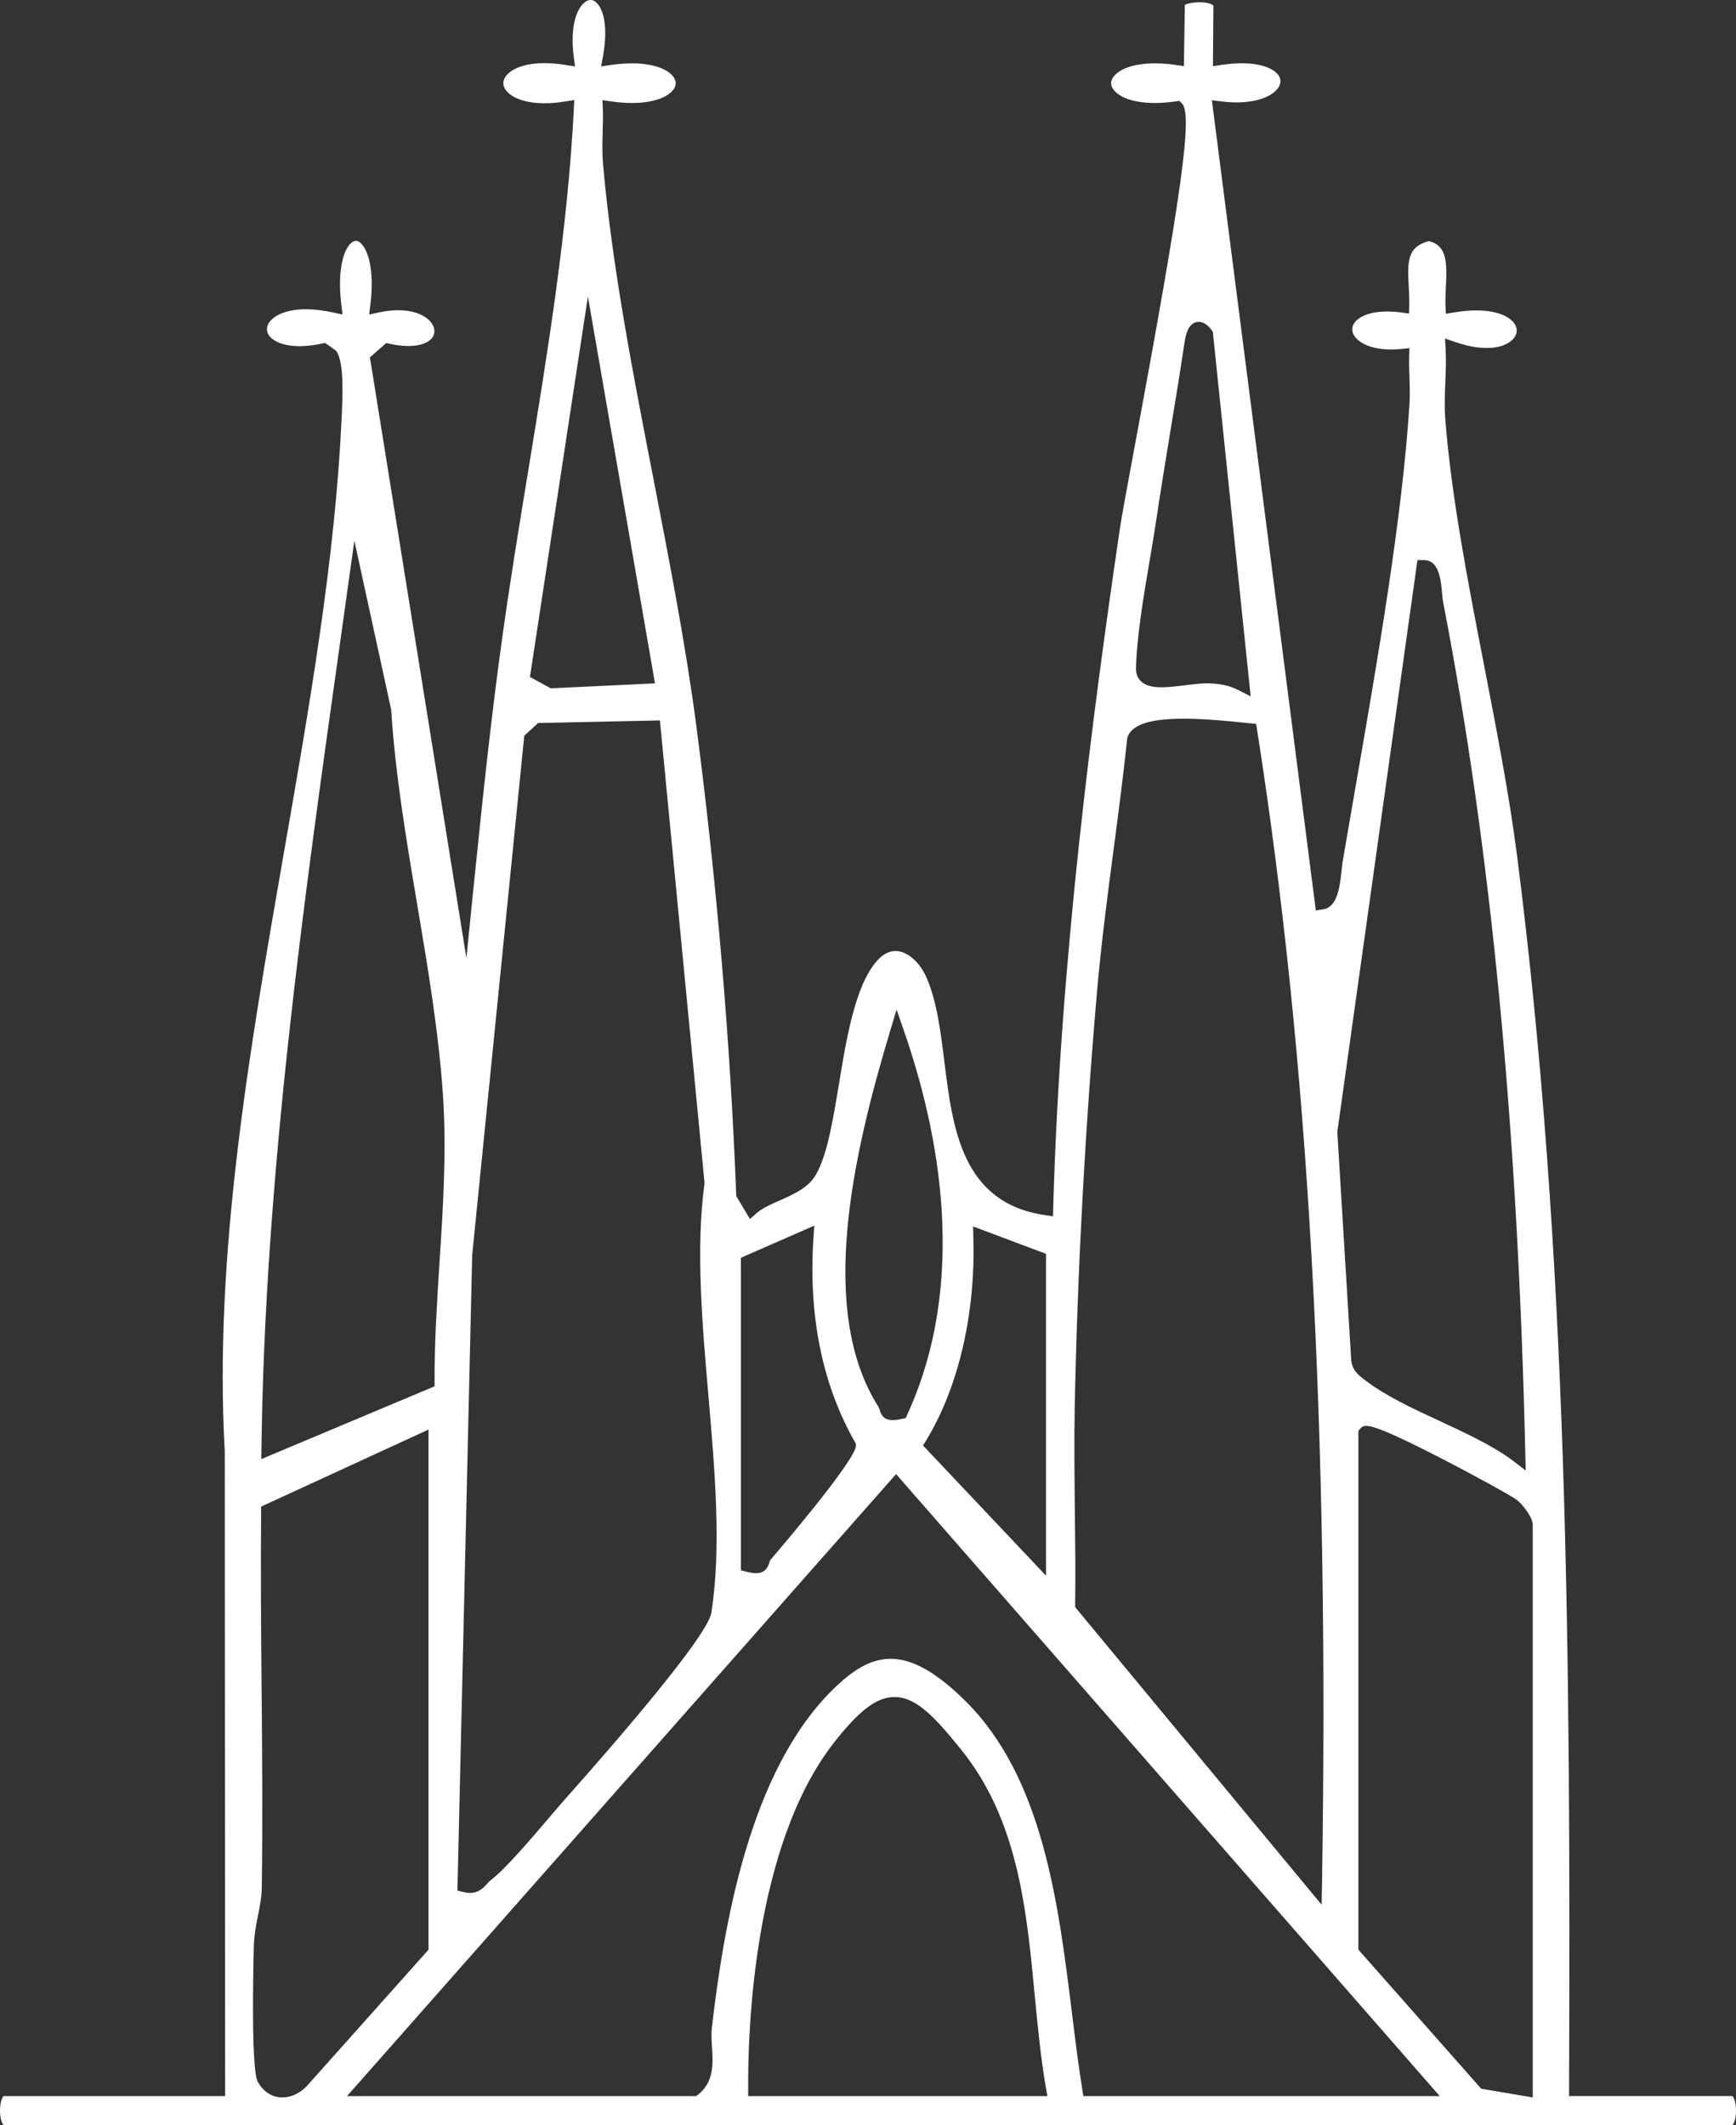 <svg width="58" height="71" viewBox="0 0 58 71" fill="none" xmlns="http://www.w3.org/2000/svg">
<rect x="0" y="0" width="58" height="71" fill="#333333" stroke="none"/>
<g clip-path="url(#clip0_1_752)">
<path d="M57.876 70.025H52.42L52.423 69.781C52.476 55.116 52.384 41.897 50.69 28.625C50.43 26.592 50.003 24.391 49.59 22.261C49.047 19.466 48.486 16.575 48.287 13.994C48.255 13.583 48.272 13.165 48.289 12.759C48.304 12.396 48.318 12.024 48.299 11.671L48.277 11.309L48.619 11.426C49.685 11.796 50.335 11.591 50.571 11.307C50.69 11.163 50.707 10.998 50.617 10.842C50.435 10.528 49.792 10.234 48.578 10.438L48.306 10.482L48.294 10.21C48.287 10.018 48.297 9.813 48.306 9.599C48.352 8.738 48.333 8.196 47.738 8.055C47.027 8.242 47.017 8.709 47.066 9.568C47.078 9.777 47.088 9.991 47.083 10.205L47.076 10.475L46.809 10.438C45.903 10.322 45.408 10.548 45.243 10.798C45.158 10.93 45.158 11.071 45.243 11.212C45.403 11.474 45.911 11.749 46.814 11.659L47.09 11.633L47.081 11.91C47.073 12.141 47.081 12.372 47.09 12.615C47.1 12.907 47.11 13.209 47.09 13.508C46.85 17.314 46.008 22.154 45.265 26.424C45.122 27.249 44.984 28.047 44.855 28.803C44.845 28.866 44.836 28.951 44.826 29.051C44.77 29.581 44.695 30.308 44.207 30.379L43.962 30.416L40.489 3.349L40.802 3.388C41.838 3.519 42.51 3.247 42.717 2.916C42.775 2.823 42.821 2.678 42.721 2.524C42.544 2.254 41.938 1.999 40.806 2.169L40.525 2.211L40.54 0.187C40.525 0.17 40.491 0.146 40.428 0.124C40.188 0.041 39.794 0.073 39.586 0.158L39.554 2.208L39.282 2.169C38.044 1.994 37.377 2.288 37.183 2.592C37.103 2.716 37.103 2.843 37.183 2.967C37.377 3.271 38.042 3.563 39.282 3.388L39.401 3.371L39.489 3.456C39.848 3.818 39.501 6.352 37.938 14.76C37.681 16.146 37.477 17.243 37.411 17.691C36.498 23.907 35.418 32.101 35.188 40.36L35.181 40.635L34.911 40.594C32.137 40.188 31.829 37.695 31.555 35.496C31.426 34.453 31.302 33.465 30.96 32.67C30.751 32.186 30.385 31.838 30.023 31.78C29.763 31.739 29.516 31.851 29.29 32.111C28.572 32.93 28.28 34.686 28.026 36.238C27.824 37.452 27.635 38.597 27.256 39.249C27.009 39.679 26.521 39.896 26.047 40.107C25.747 40.239 25.462 40.365 25.276 40.531L25.057 40.725L24.596 39.954V39.893C24.399 34.793 23.953 29.528 23.264 24.248C22.914 21.57 22.363 18.737 21.832 15.998C21.147 12.484 20.441 8.848 20.147 5.472C20.116 5.117 20.125 4.759 20.135 4.414C20.142 4.144 20.15 3.891 20.14 3.638L20.128 3.346L20.417 3.388C21.654 3.563 22.322 3.271 22.516 2.967C22.596 2.843 22.596 2.716 22.516 2.592C22.322 2.288 21.654 1.994 20.417 2.169L20.084 2.218L20.145 1.885C20.341 0.798 20.125 0.216 19.878 0.048C19.783 -0.017 19.684 -0.017 19.579 0.046C19.276 0.233 19.033 0.878 19.169 1.897L19.213 2.22L18.89 2.169C17.723 1.982 17.082 2.267 16.885 2.568C16.795 2.707 16.795 2.853 16.885 2.991C17.082 3.29 17.725 3.577 18.89 3.39L19.186 3.342L19.172 3.641C18.965 7.69 18.295 11.771 17.65 15.718C17.346 17.557 17.036 19.459 16.776 21.332C16.383 24.153 16.087 27.049 15.8 29.851L15.582 32.004L12.359 11.939L12.905 11.46L13.024 11.487C13.844 11.664 14.3 11.491 14.451 11.268C14.543 11.132 14.533 10.964 14.429 10.808C14.228 10.506 13.645 10.229 12.667 10.436L12.334 10.506L12.376 10.168C12.521 8.991 12.281 8.262 11.999 8.082C11.922 8.033 11.854 8.033 11.779 8.082C11.497 8.259 11.259 8.989 11.402 10.168L11.444 10.506L11.111 10.436C9.893 10.173 9.208 10.455 8.992 10.774C8.898 10.915 8.895 11.066 8.983 11.2C9.162 11.465 9.733 11.696 10.757 11.479L10.861 11.457L11.23 11.718L11.257 11.761C11.48 12.138 11.456 13.067 11.417 13.906L11.412 13.989C11.199 18.661 10.332 23.635 9.492 28.445C8.337 35.075 7.14 41.929 7.509 48.479L7.522 70.027H0.119C0.087 70.044 0 70.214 0 70.513C0 70.812 0.087 70.98 0.126 71H57.883C57.913 70.98 58 70.813 58 70.511C58 70.209 57.913 70.044 57.876 70.025ZM44.683 37.794L47.357 18.712H47.568C47.568 18.712 47.571 18.712 47.573 18.712C48.081 18.712 48.141 19.379 48.18 19.821C48.19 19.924 48.197 20.016 48.209 20.084C49.811 28.336 50.712 37.67 50.962 48.62L50.974 49.126L50.573 48.819C49.901 48.308 48.986 47.885 48.102 47.474C47.214 47.063 46.294 46.635 45.624 46.12L45.576 46.083C45.374 45.93 45.144 45.755 45.139 45.346L44.68 37.821V37.797L44.683 37.794ZM38.416 18.69C38.496 18.224 38.571 17.776 38.63 17.377C38.778 16.387 38.943 15.385 39.1 14.417C39.258 13.464 39.421 12.476 39.566 11.499C39.615 11.18 39.688 10.835 39.964 10.762C40.139 10.718 40.311 10.806 40.479 11.024L40.52 11.078L41.785 23.263L41.387 23.061C41.056 22.891 40.787 22.849 40.411 22.83C40.188 22.818 39.887 22.857 39.595 22.893C38.993 22.968 38.426 23.039 38.132 22.771C38.047 22.696 37.95 22.56 37.955 22.339C37.972 21.312 38.207 19.921 38.416 18.69ZM35.906 47.029C35.996 42.513 36.253 37.717 36.649 33.161C36.787 31.566 36.998 29.949 37.205 28.382C37.365 27.169 37.53 25.914 37.659 24.683L37.668 24.632C37.921 23.868 39.702 23.946 41.588 24.146L41.969 24.184L41.998 24.369C43.726 35.392 44.413 47.659 44.168 62.976L44.156 63.633L35.921 53.691V53.601C35.938 52.565 35.923 51.507 35.911 50.483C35.899 49.349 35.884 48.179 35.906 47.029ZM32.52 41.336L32.511 40.973L34.948 41.888V52.64L30.838 48.291L30.936 48.133C32.02 46.365 32.598 43.887 32.52 41.336ZM29.739 34.446L29.955 33.728L30.2 34.436C31.377 37.828 32.353 42.807 30.309 47.265L30.258 47.377L30.14 47.401C30.021 47.428 29.914 47.443 29.822 47.443C29.606 47.443 29.462 47.358 29.39 47.105C29.375 47.061 29.365 47.022 29.341 46.985C27.312 43.78 28.489 38.599 29.739 34.446ZM24.754 42.019L27.205 40.947L27.178 41.345C27.004 43.957 27.472 46.258 28.567 48.184L28.593 48.231L28.598 48.282C28.64 48.746 25.761 52.09 25.732 52.122C25.727 52.129 25.717 52.163 25.71 52.185C25.64 52.438 25.499 52.557 25.254 52.557C25.162 52.557 25.055 52.54 24.933 52.506L24.754 52.46V42.019ZM19.642 9.906L21.883 22.83L18.402 22.995L17.706 22.616L19.642 9.906ZM15.776 41.931L17.516 24.581L17.977 24.155L22.048 24.068L23.538 39.512V39.538C23.242 41.691 23.458 44.203 23.669 46.635C23.885 49.133 24.106 51.718 23.766 53.878C23.637 54.683 20.385 58.411 18.992 59.978C18.827 60.16 18.621 60.403 18.392 60.671C17.725 61.454 16.895 62.427 16.407 62.804C16.358 62.84 16.315 62.889 16.269 62.937C16.155 63.064 15.995 63.239 15.701 63.239C15.63 63.239 15.555 63.229 15.47 63.207L15.283 63.159L15.776 41.931ZM8.735 48.377C8.852 39.293 10.136 30.182 11.376 21.371L11.839 18.063L13.07 23.713C13.203 25.848 13.577 28.069 13.939 30.218C14.293 32.317 14.657 34.489 14.798 36.571C14.924 38.449 14.803 40.343 14.684 42.177C14.601 43.483 14.514 44.831 14.519 46.151V46.314L8.73 48.746L8.735 48.377ZM9.437 70.071C9.393 70.071 9.349 70.068 9.305 70.061C9.014 70.02 8.767 69.835 8.611 69.543C8.403 69.156 8.449 66.252 8.48 65.024C8.49 64.652 8.555 64.314 8.621 63.988C8.682 63.682 8.74 63.392 8.745 63.1C8.779 60.868 8.759 58.591 8.74 56.393C8.723 54.457 8.706 52.455 8.725 50.488V50.332L14.317 47.759V65.134L10.247 69.696C10.007 69.939 9.72 70.071 9.437 70.071ZM24.997 70.027V69.784C24.982 67.95 25.149 61.692 27.858 58.224C28.705 57.142 29.288 56.699 29.877 56.694H29.887C30.632 56.694 31.275 57.417 32.103 58.441C34.011 60.795 34.297 63.779 34.571 66.663C34.669 67.687 34.77 68.745 34.943 69.742L34.994 70.027H24.997ZM36.195 70.027L36.163 69.823C36.03 69.003 35.926 68.152 35.814 67.249C35.358 63.558 34.838 59.372 32.239 56.811C30.239 54.841 29.106 55.186 27.824 56.446C25.064 59.165 24.196 64.197 23.783 67.746C23.759 67.94 23.773 68.152 23.788 68.378C23.822 68.93 23.863 69.555 23.324 69.976L23.259 70.027H11.594L29.938 49.247L48.102 70.027H36.195ZM51.209 70.071L49.488 69.781L45.384 65.134V47.803L45.445 47.732C45.586 47.572 45.69 47.455 48.134 48.712C49.248 49.284 50.491 49.969 50.692 50.12C50.847 50.235 51.209 50.687 51.209 50.935V70.071Z" fill="white"/>
</g>
<defs>
<clipPath id="clip0_1_752">
<rect width="58" height="71" fill="white"/>
</clipPath>
</defs>
</svg>
